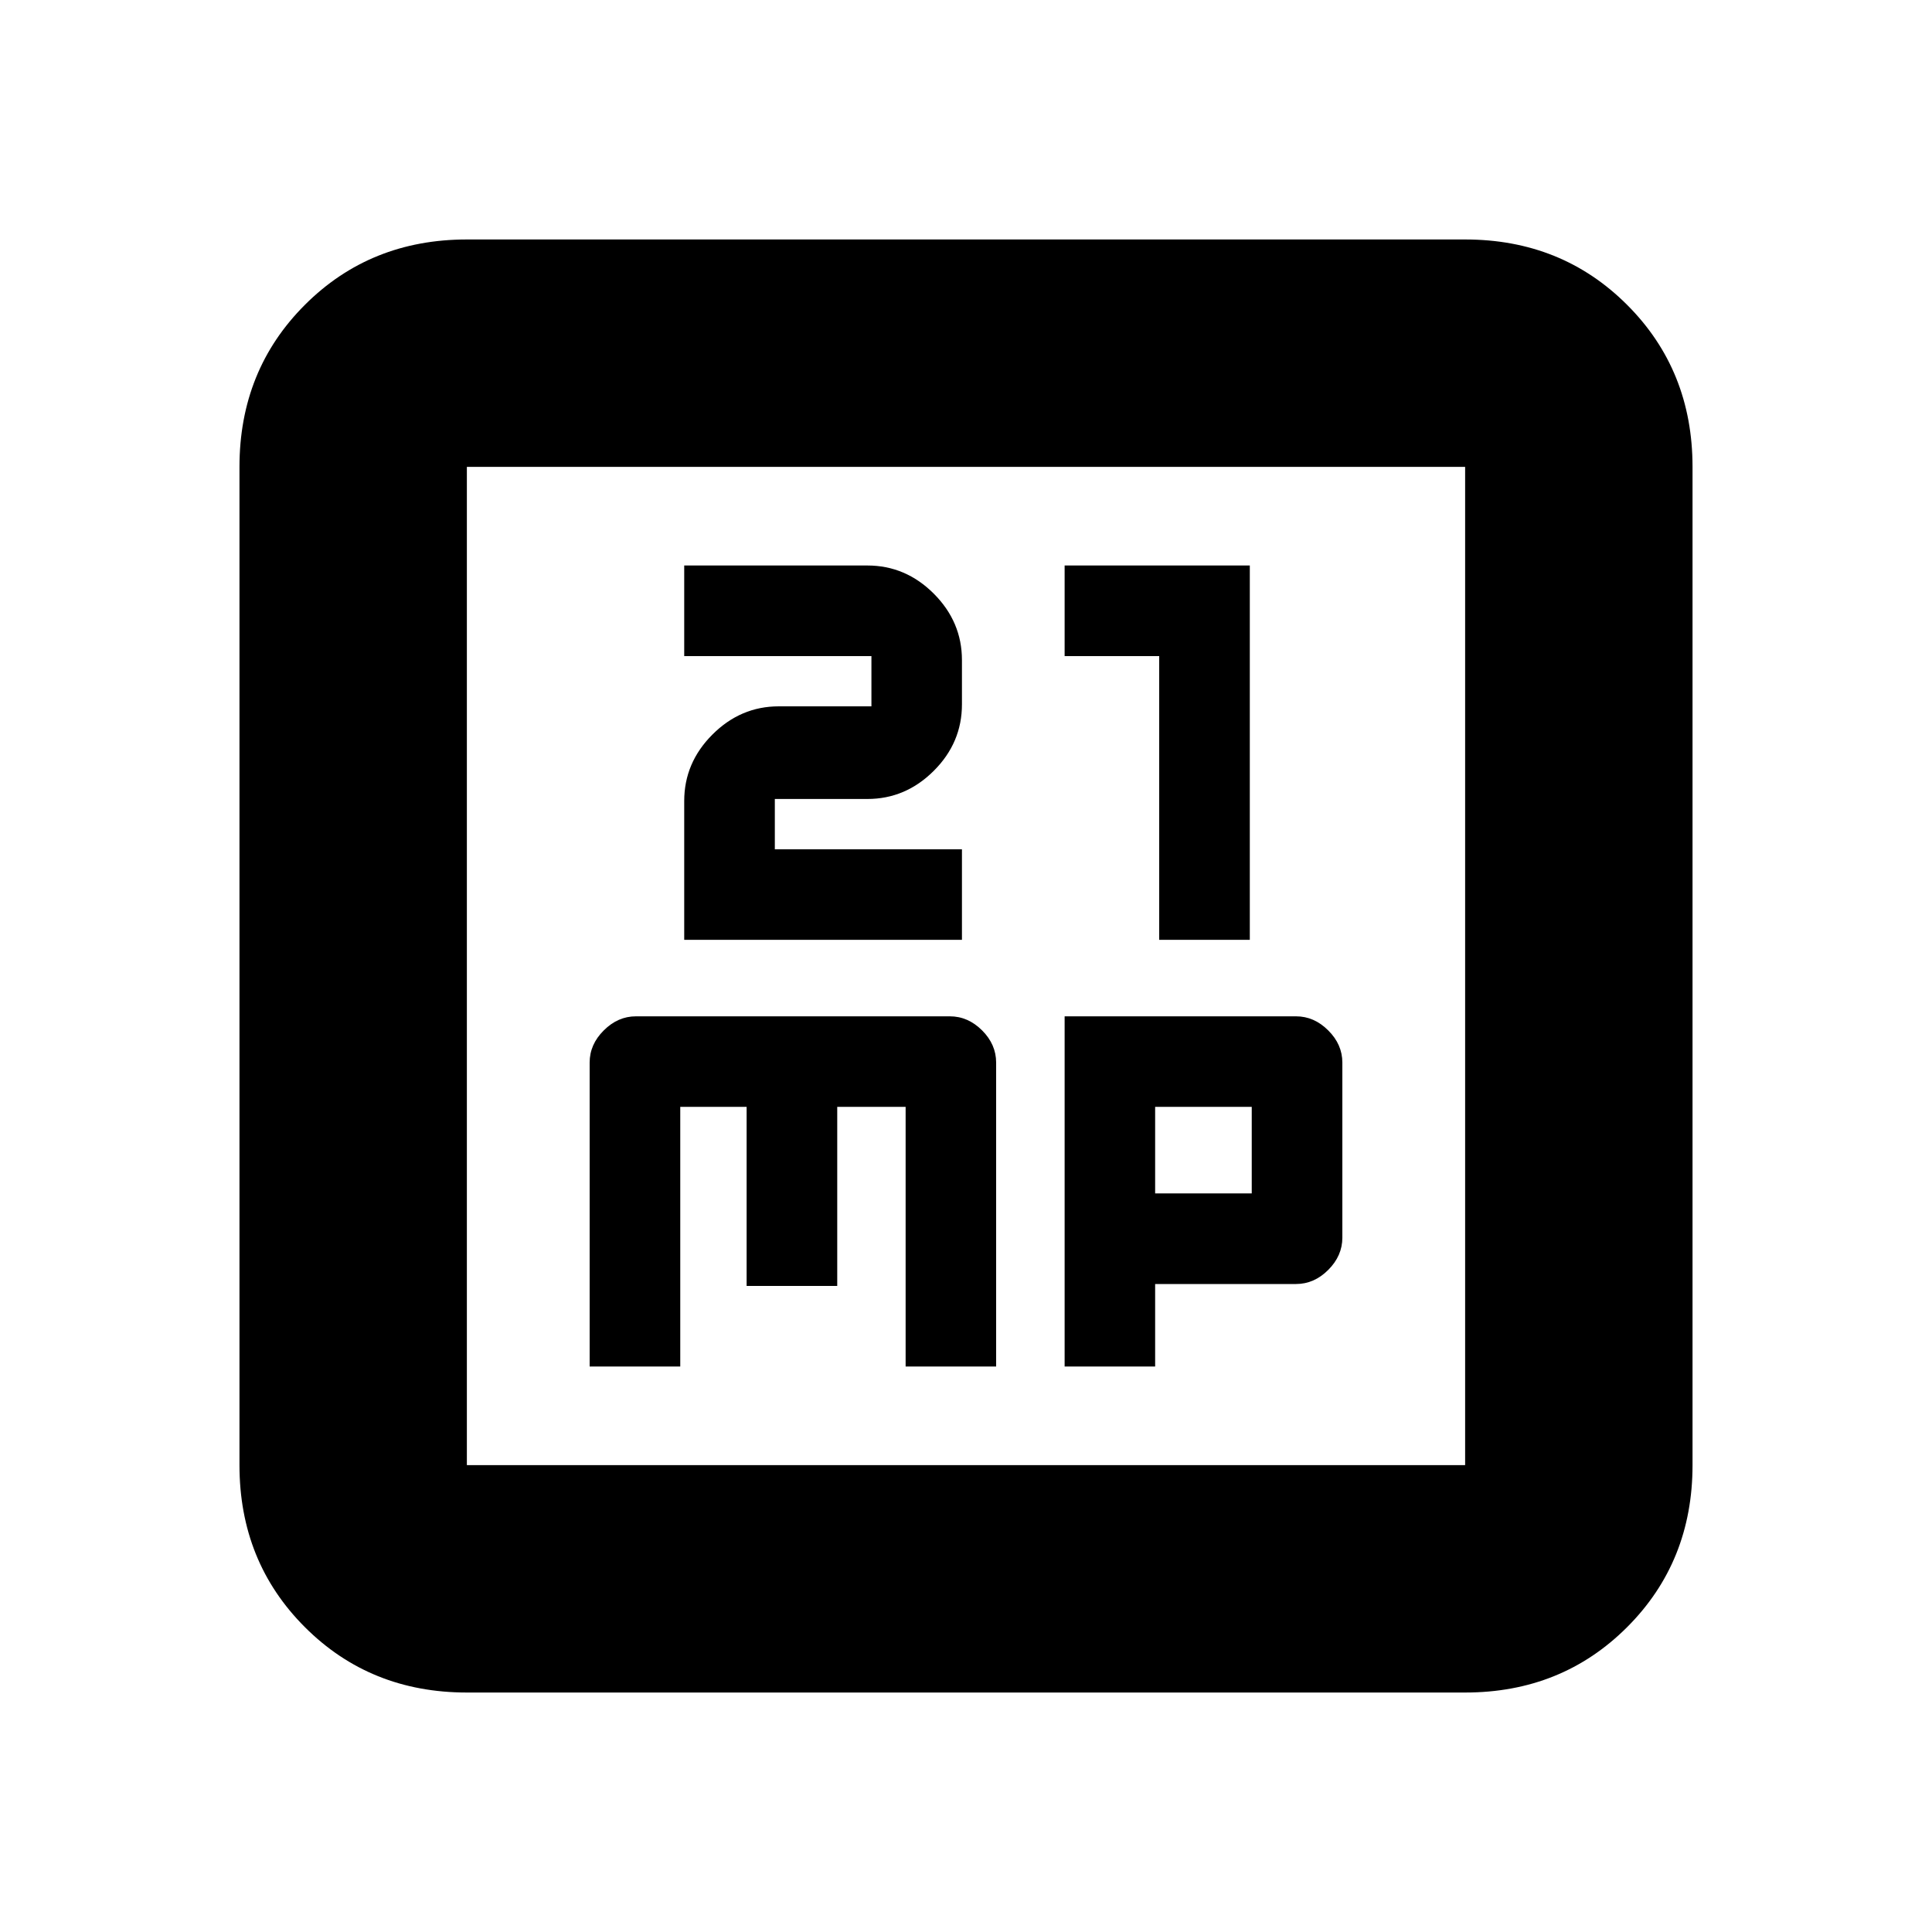<svg xmlns="http://www.w3.org/2000/svg" height="20" width="20"><path d="M7.083 9.729h2.875v-.937H8.021v-.521h.958q.396 0 .688-.292.291-.291.291-.687v-.459q0-.395-.291-.687-.292-.292-.688-.292H7.083v.938h1.938v.52h-.959q-.395 0-.687.292-.292.292-.292.688Zm4.917 0h.938V5.854h-1.917v.938H12Zm-5.896 4.417h.938v-2.688h.687v1.854h.938v-1.854h.708v2.688h.937V11q0-.188-.145-.333-.146-.146-.334-.146h-3.25q-.187 0-.333.146-.146.145-.146.333Zm4.917 0h.937v-.854h1.459q.187 0 .333-.146.146-.146.146-.334V11q0-.188-.146-.333-.146-.146-.333-.146h-2.396Zm.937-1.792v-.896h1v.896Zm-7.125 5.167q-1 0-1.677-.677t-.677-1.677V4.833q0-1 .677-1.677t1.677-.677h10.334q1 0 1.677.677t.677 1.677v10.334q0 1-.677 1.677t-1.677.677Zm0-2.354h10.334V4.833H4.833v10.334Zm0-10.334v10.334V4.833Z"/></svg>